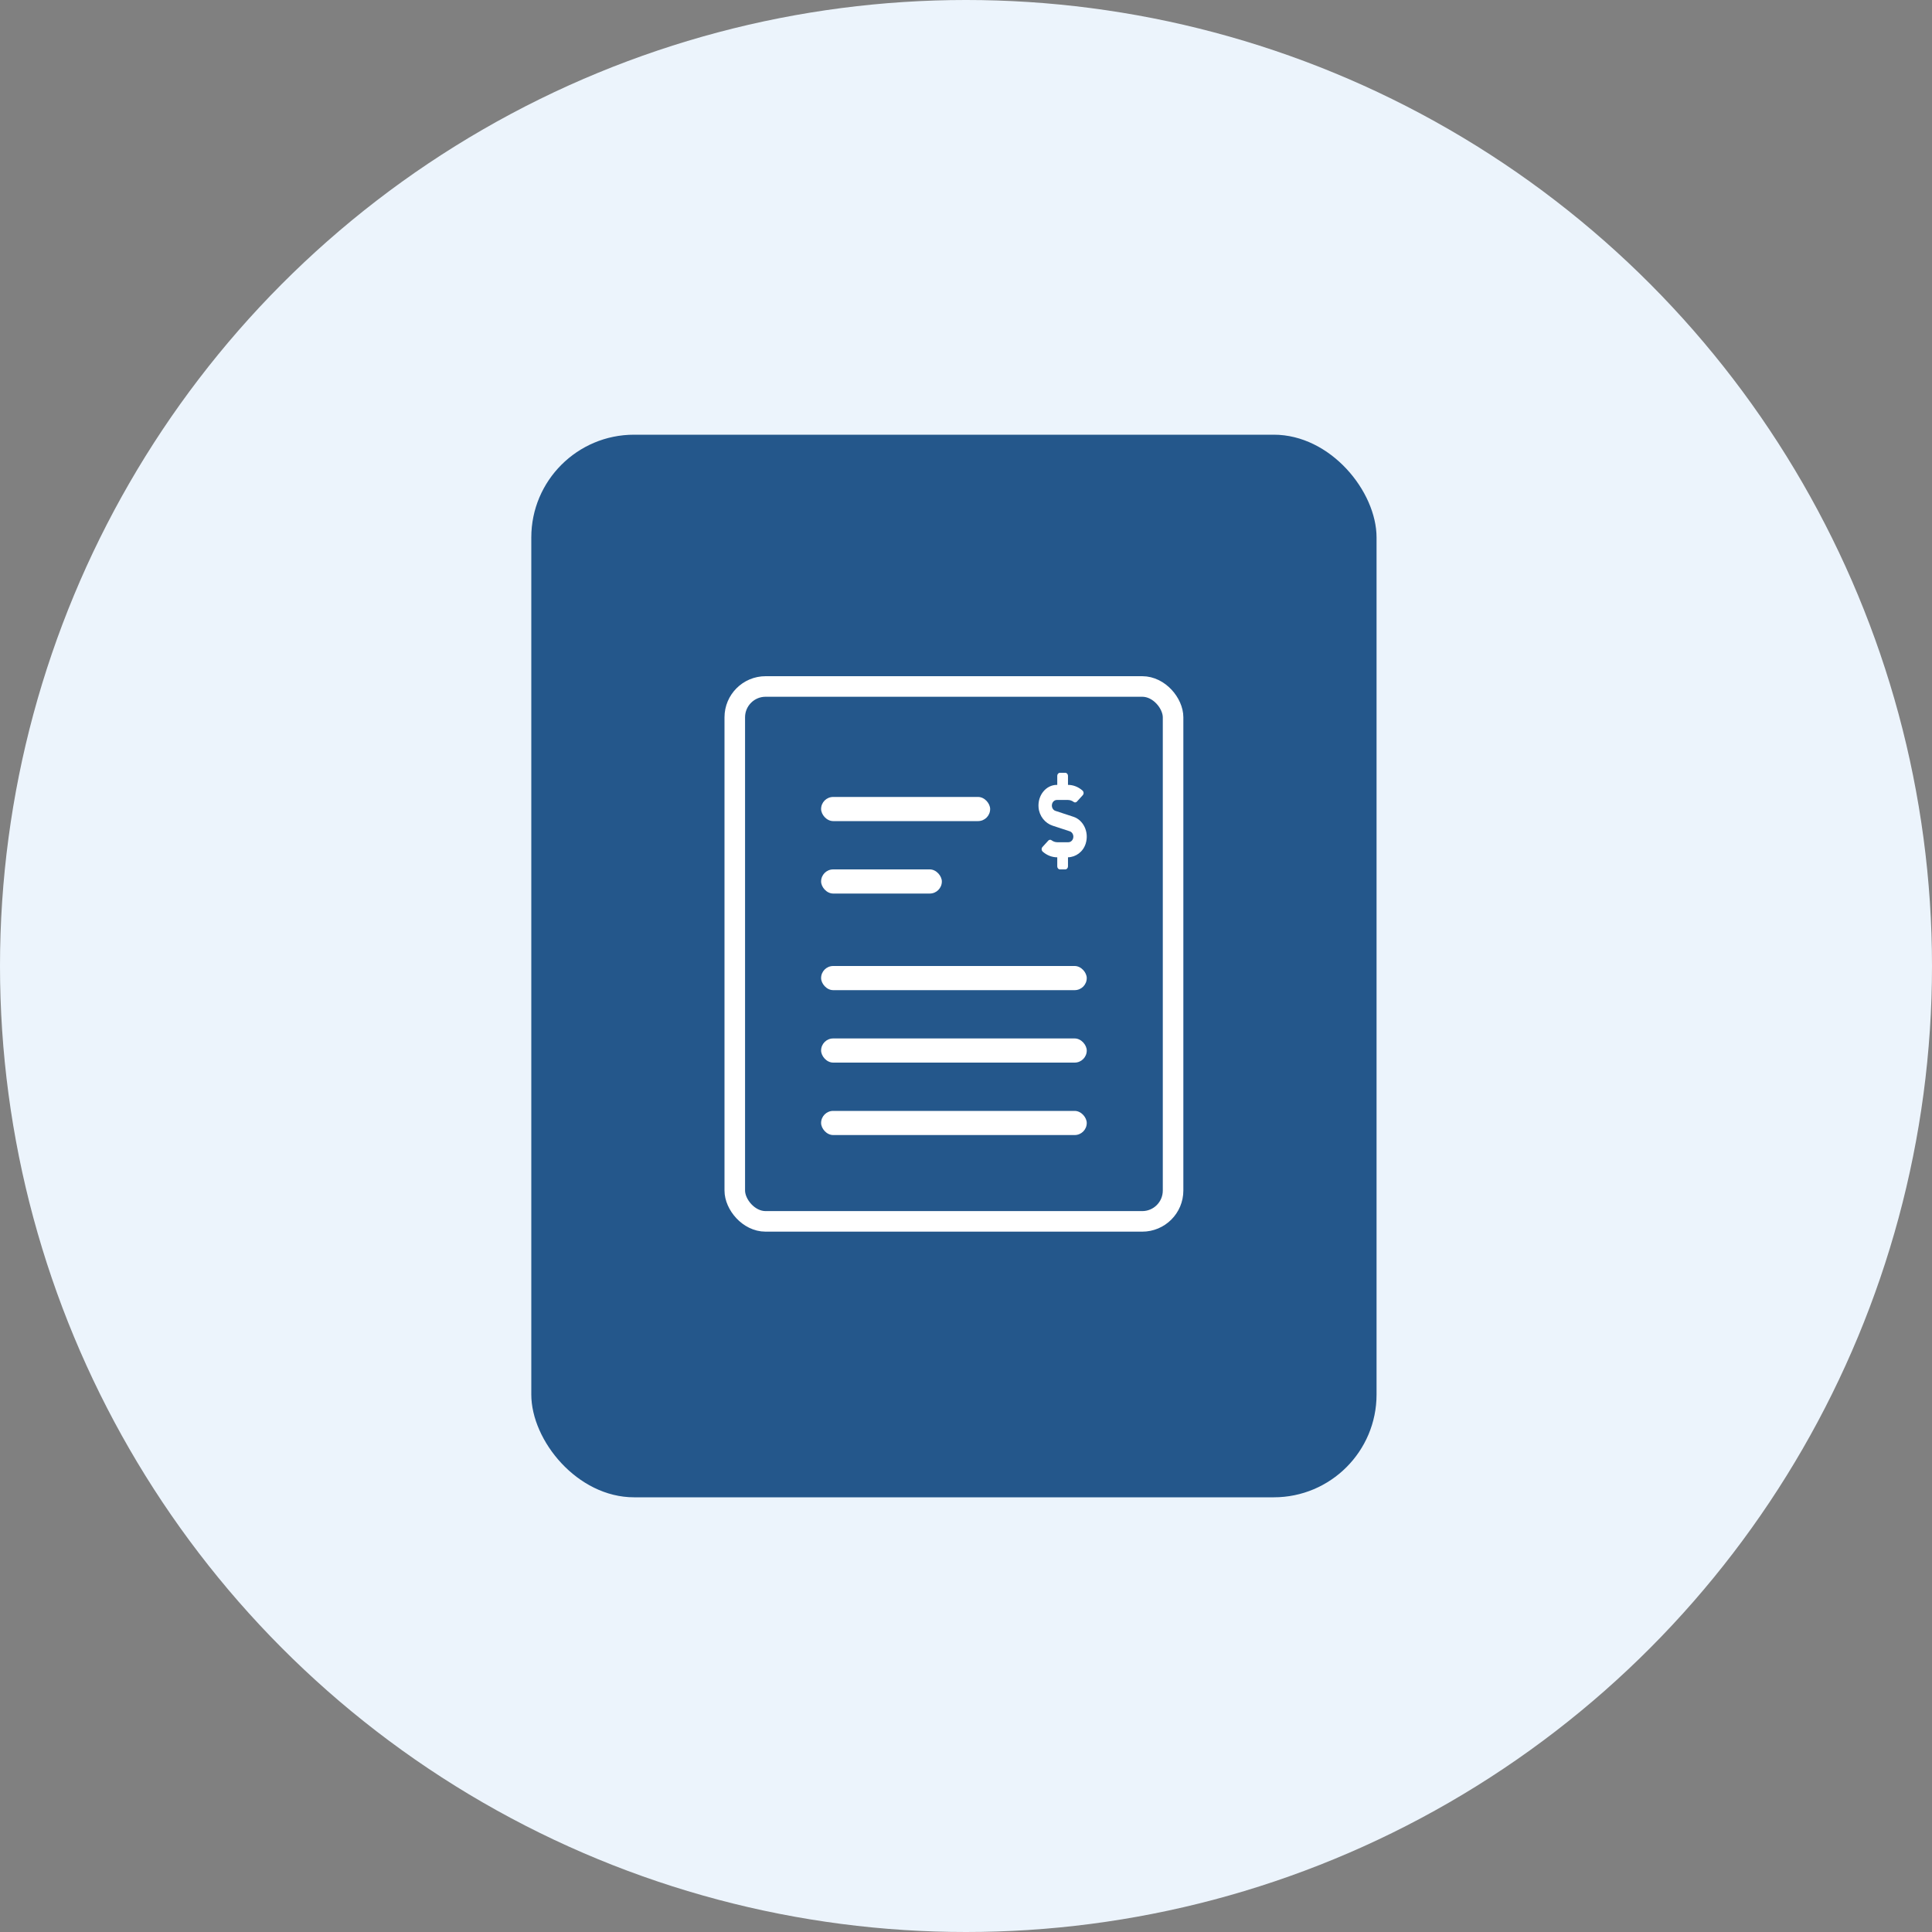 <svg width="94" height="94" viewBox="0 0 94 94" fill="none" xmlns="http://www.w3.org/2000/svg">
<rect x="0" y="0" width="94" height="94" fill="#808080" stroke="none"/>
<circle cx="47" cy="47" r="47" fill="#ECF4FC"/>
<rect x="25.85" y="21.15" width="41.125" height="51.7" rx="5" fill="#24578B"/>
<rect x="39.95" y="38.775" width="8.225" height="1.175" rx="0.588" fill="white"/>
<rect x="39.95" y="50.525" width="12.925" height="1.175" rx="0.588" fill="white"/>
<rect x="39.95" y="47" width="12.925" height="1.175" rx="0.588" fill="white"/>
<rect x="39.95" y="54.05" width="12.925" height="1.175" rx="0.588" fill="white"/>
<rect x="39.95" y="42.3" width="5.875" height="1.175" rx="0.588" fill="white"/>
<g clip-path="url(#clip0)">
<path d="M52.233 39.742L51.351 39.452C51.249 39.419 51.178 39.312 51.178 39.193C51.178 39.043 51.286 38.922 51.419 38.922H51.96C52.06 38.922 52.157 38.956 52.239 39.018C52.289 39.056 52.356 39.047 52.398 39L52.682 38.688C52.74 38.624 52.732 38.519 52.667 38.463C52.468 38.287 52.218 38.188 51.962 38.188V37.747C51.962 37.666 51.903 37.6 51.831 37.6H51.57C51.498 37.6 51.44 37.666 51.44 37.747V38.188H51.419C50.899 38.188 50.481 38.69 50.53 39.285C50.564 39.709 50.851 40.053 51.213 40.172L52.05 40.447C52.152 40.481 52.223 40.588 52.223 40.707C52.223 40.857 52.115 40.978 51.982 40.978H51.441C51.342 40.978 51.244 40.944 51.162 40.882C51.112 40.844 51.045 40.853 51.003 40.9L50.719 41.212C50.661 41.276 50.669 41.381 50.734 41.437C50.934 41.613 51.183 41.712 51.44 41.712V42.153C51.44 42.234 51.498 42.3 51.57 42.3H51.831C51.903 42.3 51.962 42.234 51.962 42.153V41.711C52.342 41.702 52.699 41.448 52.824 41.043C53 40.478 52.705 39.898 52.233 39.742Z" fill="white"/>
</g>
<rect x="35.75" y="33.4" width="21.325" height="26.025" rx="1.5" stroke="white"/>
<defs>
<clipPath id="clip0">
<rect width="2.35" height="4.7" fill="white" transform="translate(50.525 37.6)"/>
</clipPath>
</defs>
</svg>
